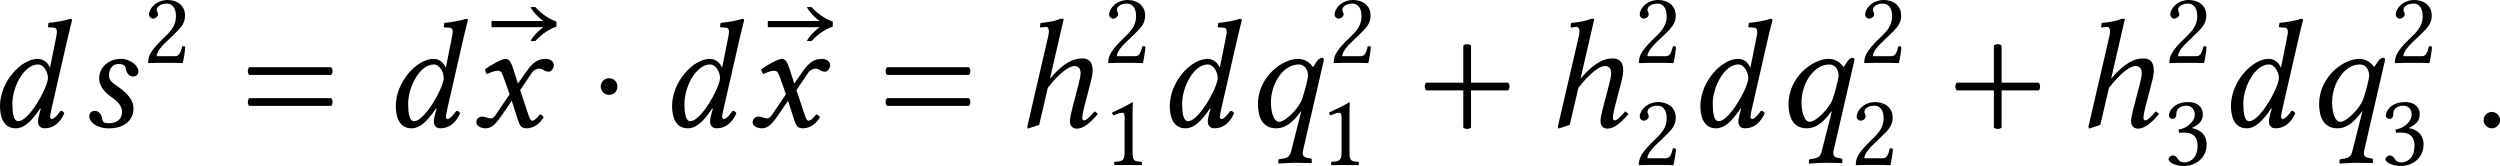 <?xml version='1.0' encoding='UTF-8'?>
<!-- This file was generated by dvisvgm 3.2.2 -->
<svg version='1.1' xmlns='http://www.w3.org/2000/svg' xmlns:xlink='http://www.w3.org/1999/xlink' width='270.559pt' height='17.965pt' viewBox='164.345 420.077 270.559 17.965'>
<defs>
<use id='g27-12' xlink:href='#g15-12' transform='scale(1.096)'/>
<path id='g1-58' d='M.398-.3C.398-.098 .565 .07 .767 .07S1.137-.098 1.137-.3S.969-.669 .767-.669S.398-.502 .398-.3Z'/>
<path id='g1-100' d='M2.406-1.353C2.064-.725 1.66-.251 1.388-.251C1.165-.251 1.123-.656 1.123-1.046C1.123-1.785 1.639-2.81 2.28-2.81C2.545-2.81 2.727-2.448 2.727-2.204C2.727-2.043 2.608-1.723 2.406-1.353ZM2.406-.809L2.35-.628C2.308-.46 2.28-.328 2.28-.244C2.28-.112 2.336 .07 2.573 .07C3.006 .07 3.285-.209 3.466-.607C3.431-.669 3.389-.718 3.299-.718C3.11-.46 2.978-.349 2.908-.349C2.887-.349 2.824-.363 2.824-.446C2.824-.509 2.866-.704 2.894-.837L3.633-4.066C3.738-4.519 3.815-4.798 3.815-4.798C3.815-4.847 3.794-4.868 3.731-4.868C3.543-4.798 3.041-4.707 2.755-4.686L2.727-4.519C2.727-4.498 2.741-4.484 2.769-4.484L2.978-4.47C3.068-4.47 3.131-4.428 3.131-4.275C3.131-4.198 3.103-4.08 3.075-3.926L2.824-2.678H2.81C2.727-2.887 2.532-3.062 2.267-3.062C1.52-3.062 .565-2.029 .565-.934C.565-.551 .663 .07 1.276 .07C1.639 .07 1.96-.209 2.378-.823L2.406-.809Z'/>
<path id='g1-104' d='M.279 0L.307 .084L.816-.084L1.206-1.757C1.75-2.448 2.169-2.741 2.413-2.741C2.559-2.741 2.685-2.643 2.685-2.427C2.685-2.301 2.65-2.134 2.594-1.918L2.301-.795C2.239-.537 2.204-.384 2.204-.23C2.204-.021 2.357 .084 2.511 .084C2.769 .084 3.055-.091 3.466-.579L3.32-.697C3.082-.418 2.943-.286 2.831-.286C2.783-.286 2.762-.342 2.762-.411S2.776-.6 2.838-.851L3.131-1.974C3.187-2.176 3.229-2.392 3.229-2.538C3.229-2.957 3.02-3.082 2.755-3.082C2.392-3.082 1.939-2.922 1.304-2.169L1.925-4.868H1.771C1.618-4.805 1.513-4.777 1.374-4.749C1.255-4.728 .99-4.686 .879-4.686L.851-4.512C.851-4.491 .865-4.477 .886-4.477L1.116-4.505C1.206-4.505 1.255-4.435 1.255-4.303C1.255-4.233 1.241-4.142 1.213-4.031L.279 0Z'/>
<path id='g1-113' d='M2.824-2.301C2.824-2.19 2.692-1.646 2.559-1.255C2.399-.802 1.785-.223 1.527-.223C1.255-.223 1.151-.711 1.151-1.102C1.151-1.939 1.695-2.81 2.406-2.81C2.657-2.81 2.824-2.587 2.824-2.301ZM2.057 1.123C2.008 1.318 1.918 1.402 1.695 1.437L1.555 1.458C1.52 1.465 1.485 1.471 1.485 1.513V1.646L1.499 1.66C1.499 1.66 1.988 1.625 2.239 1.625C2.511 1.625 2.978 1.639 2.978 1.639S2.992 1.625 2.992 1.625V1.485C2.992 1.451 2.978 1.437 2.95 1.43L2.824 1.409C2.734 1.395 2.587 1.367 2.587 1.206C2.587 1.179 2.58 1.151 2.587 1.123L3.522-2.936C3.529-2.971 3.536-3.006 3.536-3.041C3.536-3.096 3.487-3.11 3.466-3.11C3.417-3.11 3.32-3.089 3.243-2.978L3.048-2.692C2.887-2.915 2.664-3.062 2.378-3.062C1.639-3.062 .565-2.225 .565-1.025C.565-.502 .732 .07 1.388 .07C1.73 .07 2.071-.098 2.504-.697L2.518-.69L2.057 1.123Z'/>
<path id='g1-115' d='M1.409 .07H1.52C2.204 .07 2.608-.307 2.608-.823C2.608-1.151 2.427-1.471 1.785-1.897C1.576-2.036 1.506-2.162 1.506-2.336C1.506-2.58 1.639-2.831 1.939-2.831C2.113-2.831 2.239-2.776 2.26-2.629C2.28-2.462 2.399-2.267 2.58-2.267C2.776-2.267 2.831-2.392 2.831-2.504C2.831-2.755 2.469-3.062 2.036-3.062C1.43-3.062 1.06-2.615 1.06-2.19C1.06-1.911 1.206-1.611 1.66-1.304C2.029-1.053 2.092-.823 2.092-.676C2.092-.293 1.806-.16 1.492-.16C1.311-.16 1.22-.195 1.2-.349C1.179-.509 1.074-.718 .865-.718C.663-.718 .614-.551 .614-.474C.614-.216 .928 .042 1.409 .07Z'/>
<path id='g1-120' d='M.488-.46C.335-.46 .223-.349 .223-.195C.223-.014 .467 .07 .628 .07C.865 .07 1.032-.035 1.339-.474L1.82-1.172L2.092-.321C2.183-.042 2.253 .07 2.49 .07C2.734 .07 3.041-.063 3.257-.425C3.229-.488 3.166-.544 3.089-.558C2.908-.328 2.817-.272 2.741-.272C2.678-.272 2.629-.363 2.573-.53L2.197-1.653L2.727-2.434C2.838-2.594 3.006-2.622 3.055-2.622C3.11-2.622 3.201-2.601 3.264-2.552C3.313-2.511 3.424-2.483 3.494-2.483C3.592-2.483 3.717-2.622 3.717-2.783C3.717-2.957 3.529-3.062 3.368-3.062C3.02-3.062 2.79-2.943 2.448-2.448L2.099-1.946L1.904-2.559C1.785-2.922 1.709-3.062 1.534-3.062C1.374-3.062 .858-2.776 .614-2.594C.621-2.518 .649-2.427 .704-2.378C.788-2.413 1.018-2.525 1.165-2.525C1.248-2.525 1.318-2.511 1.36-2.448C1.388-2.392 1.437-2.273 1.478-2.155L1.723-1.465L1.074-.509C1.004-.404 .928-.377 .879-.377C.746-.377 .628-.46 .488-.46Z'/>
<path id='g1-146' d='M2.929-4.519V-4.742C2.727-4.812 2.336-4.993 1.974-5.398H1.757C1.897-5.126 2.204-4.861 2.336-4.77H0V-4.491H2.336C2.204-4.4 1.897-4.135 1.757-3.864H1.974C2.336-4.268 2.727-4.449 2.929-4.519Z'/>
<use id='g30-58' xlink:href='#g1-58' transform='scale(1.714)'/>
<use id='g30-100' xlink:href='#g1-100' transform='scale(1.714)'/>
<use id='g30-104' xlink:href='#g1-104' transform='scale(1.714)'/>
<use id='g30-113' xlink:href='#g1-113' transform='scale(1.714)'/>
<use id='g30-115' xlink:href='#g1-115' transform='scale(1.714)'/>
<use id='g30-120' xlink:href='#g1-120' transform='scale(1.714)'/>
<use id='g30-146' xlink:href='#g1-146' transform='scale(1.714)'/>
<use id='g33-43' xlink:href='#g3-43' transform='scale(1.714)'/>
<use id='g33-61' xlink:href='#g3-61' transform='scale(1.714)'/>
<path id='g3-43' d='M2.085 .035C2.169 .119 2.35 .119 2.434 .035V-1.639H4.108C4.191-1.723 4.191-1.904 4.108-1.988H2.434V-3.661C2.35-3.745 2.169-3.745 2.085-3.661V-1.988H.411C.328-1.904 .328-1.723 .411-1.639H2.085V.035Z'/>
<path id='g3-49' d='M2.008-.851V-3.271C2.008-3.689 2.015-4.115 2.029-4.205C2.029-4.24 2.015-4.24 1.988-4.24C1.604-4.003 1.234-3.829 .621-3.543C.635-3.466 .663-3.396 .725-3.354C1.046-3.487 1.2-3.529 1.332-3.529C1.451-3.529 1.471-3.361 1.471-3.124V-.851C1.471-.272 1.283-.237 .795-.216C.753-.174 .753-.028 .795 .014C1.137 .007 1.388 0 1.764 0C2.099 0 2.267 .007 2.615 .014C2.657-.028 2.657-.174 2.615-.216C2.127-.237 2.008-.272 2.008-.851Z'/>
<path id='g3-50' d='M.425-3.264C.425-3.117 .558-2.992 .704-2.992C.823-2.992 1.032-3.117 1.032-3.271C1.032-3.327 1.018-3.368 1.004-3.417S.948-3.529 .948-3.585C.948-3.759 1.13-4.01 1.639-4.01C1.89-4.01 2.246-3.836 2.246-3.166C2.246-2.72 2.085-2.357 1.674-1.939L1.158-1.43C.474-.732 .363-.398 .363 .014C.363 .014 .718 0 .941 0H2.162C2.385 0 2.706 .014 2.706 .014C2.797-.356 2.866-.879 2.873-1.088C2.831-1.123 2.741-1.137 2.671-1.123C2.552-.628 2.434-.453 2.183-.453H.941C.941-.788 1.423-1.262 1.458-1.297L2.162-1.974C2.559-2.357 2.859-2.664 2.859-3.194C2.859-3.947 2.246-4.254 1.681-4.254C.907-4.254 .425-3.682 .425-3.264Z'/>
<path id='g3-51' d='M1.499-4.01C1.799-4.01 2.078-3.829 2.078-3.382C2.078-3.034 1.674-2.497 .983-2.399L1.018-2.176C1.137-2.19 1.262-2.19 1.353-2.19C1.75-2.19 2.267-2.078 2.267-1.29C2.267-.363 1.646-.174 1.402-.174C1.046-.174 .983-.335 .9-.46C.83-.558 .739-.642 .6-.642C.453-.642 .307-.509 .307-.398C.307-.119 .893 .07 1.311 .07C2.141 .07 2.88-.467 2.88-1.388C2.88-2.148 2.308-2.42 1.897-2.49L1.89-2.504C2.462-2.776 2.622-3.062 2.622-3.431C2.622-3.64 2.573-3.808 2.406-3.982C2.253-4.135 2.008-4.254 1.646-4.254C.621-4.254 .328-3.585 .328-3.354C.328-3.257 .398-3.117 .565-3.117C.809-3.117 .837-3.347 .837-3.48C.837-3.926 1.318-4.01 1.499-4.01Z'/>
<path id='g3-61' d='M.411-1.29C.328-1.206 .328-1.025 .411-.941H4.108C4.191-1.025 4.191-1.206 4.108-1.29H.411ZM.411-2.685C.328-2.601 .328-2.42 .411-2.336H4.108C4.191-2.42 4.191-2.601 4.108-2.685H.411Z'/>
<use id='g32-49' xlink:href='#g3-49' transform='scale(1.143)'/>
<use id='g32-50' xlink:href='#g3-50' transform='scale(1.143)'/>
<use id='g32-51' xlink:href='#g3-51' transform='scale(1.143)'/>
<path id='g15-12' d='M.545-2.836C.545-2.509 .807-2.247 1.135-2.247S1.724-2.509 1.724-2.836S1.462-3.425 1.135-3.425S.545-3.164 .545-2.836Z'/>
</defs>
<g id='page1' transform='matrix(1.4 0 0 1.4 0 0)'>
<use x='116.421' y='309.854' xlink:href='#g30-100'/>
<use x='123.236' y='309.854' xlink:href='#g30-115'/>
<use x='128.424' y='304.917' xlink:href='#g32-50'/>
<use x='135.949' y='309.854' xlink:href='#g33-61'/>
<use x='147.017' y='309.854' xlink:href='#g30-100'/>
<use x='155.386' y='309.854' xlink:href='#g30-146'/>
<use x='153.831' y='309.854' xlink:href='#g30-120'/>
<use x='163.231' y='309.854' xlink:href='#g27-12'/>
<use x='168.374' y='309.854' xlink:href='#g30-100'/>
<use x='176.743' y='309.854' xlink:href='#g30-146'/>
<use x='175.189' y='309.854' xlink:href='#g30-120'/>
<use x='185.252' y='309.854' xlink:href='#g33-61'/>
<use x='196.32' y='309.854' xlink:href='#g30-104'/>
<use x='202.644' y='304.917' xlink:href='#g32-50'/>
<use x='202.644' y='312.807' xlink:href='#g32-49'/>
<use x='206.848' y='309.854' xlink:href='#g30-100'/>
<use x='213.663' y='309.854' xlink:href='#g30-113'/>
<use x='220.071' y='304.917' xlink:href='#g32-50'/>
<use x='219.413' y='312.807' xlink:href='#g32-49'/>
<use x='226.932' y='309.854' xlink:href='#g33-43'/>
<use x='237.335' y='309.854' xlink:href='#g30-104'/>
<use x='243.66' y='304.917' xlink:href='#g32-50'/>
<use x='243.66' y='312.807' xlink:href='#g32-50'/>
<use x='247.864' y='309.854' xlink:href='#g30-100'/>
<use x='254.678' y='309.854' xlink:href='#g30-113'/>
<use x='261.086' y='304.917' xlink:href='#g32-50'/>
<use x='260.429' y='312.807' xlink:href='#g32-50'/>
<use x='267.947' y='309.854' xlink:href='#g33-43'/>
<use x='278.351' y='309.854' xlink:href='#g30-104'/>
<use x='284.675' y='304.917' xlink:href='#g32-50'/>
<use x='284.675' y='312.807' xlink:href='#g32-51'/>
<use x='288.879' y='309.854' xlink:href='#g30-100'/>
<use x='295.694' y='309.854' xlink:href='#g30-113'/>
<use x='302.102' y='304.917' xlink:href='#g32-50'/>
<use x='301.444' y='312.807' xlink:href='#g32-51'/>
<use x='308.697' y='309.854' xlink:href='#g30-58'/>
</g>
</svg>